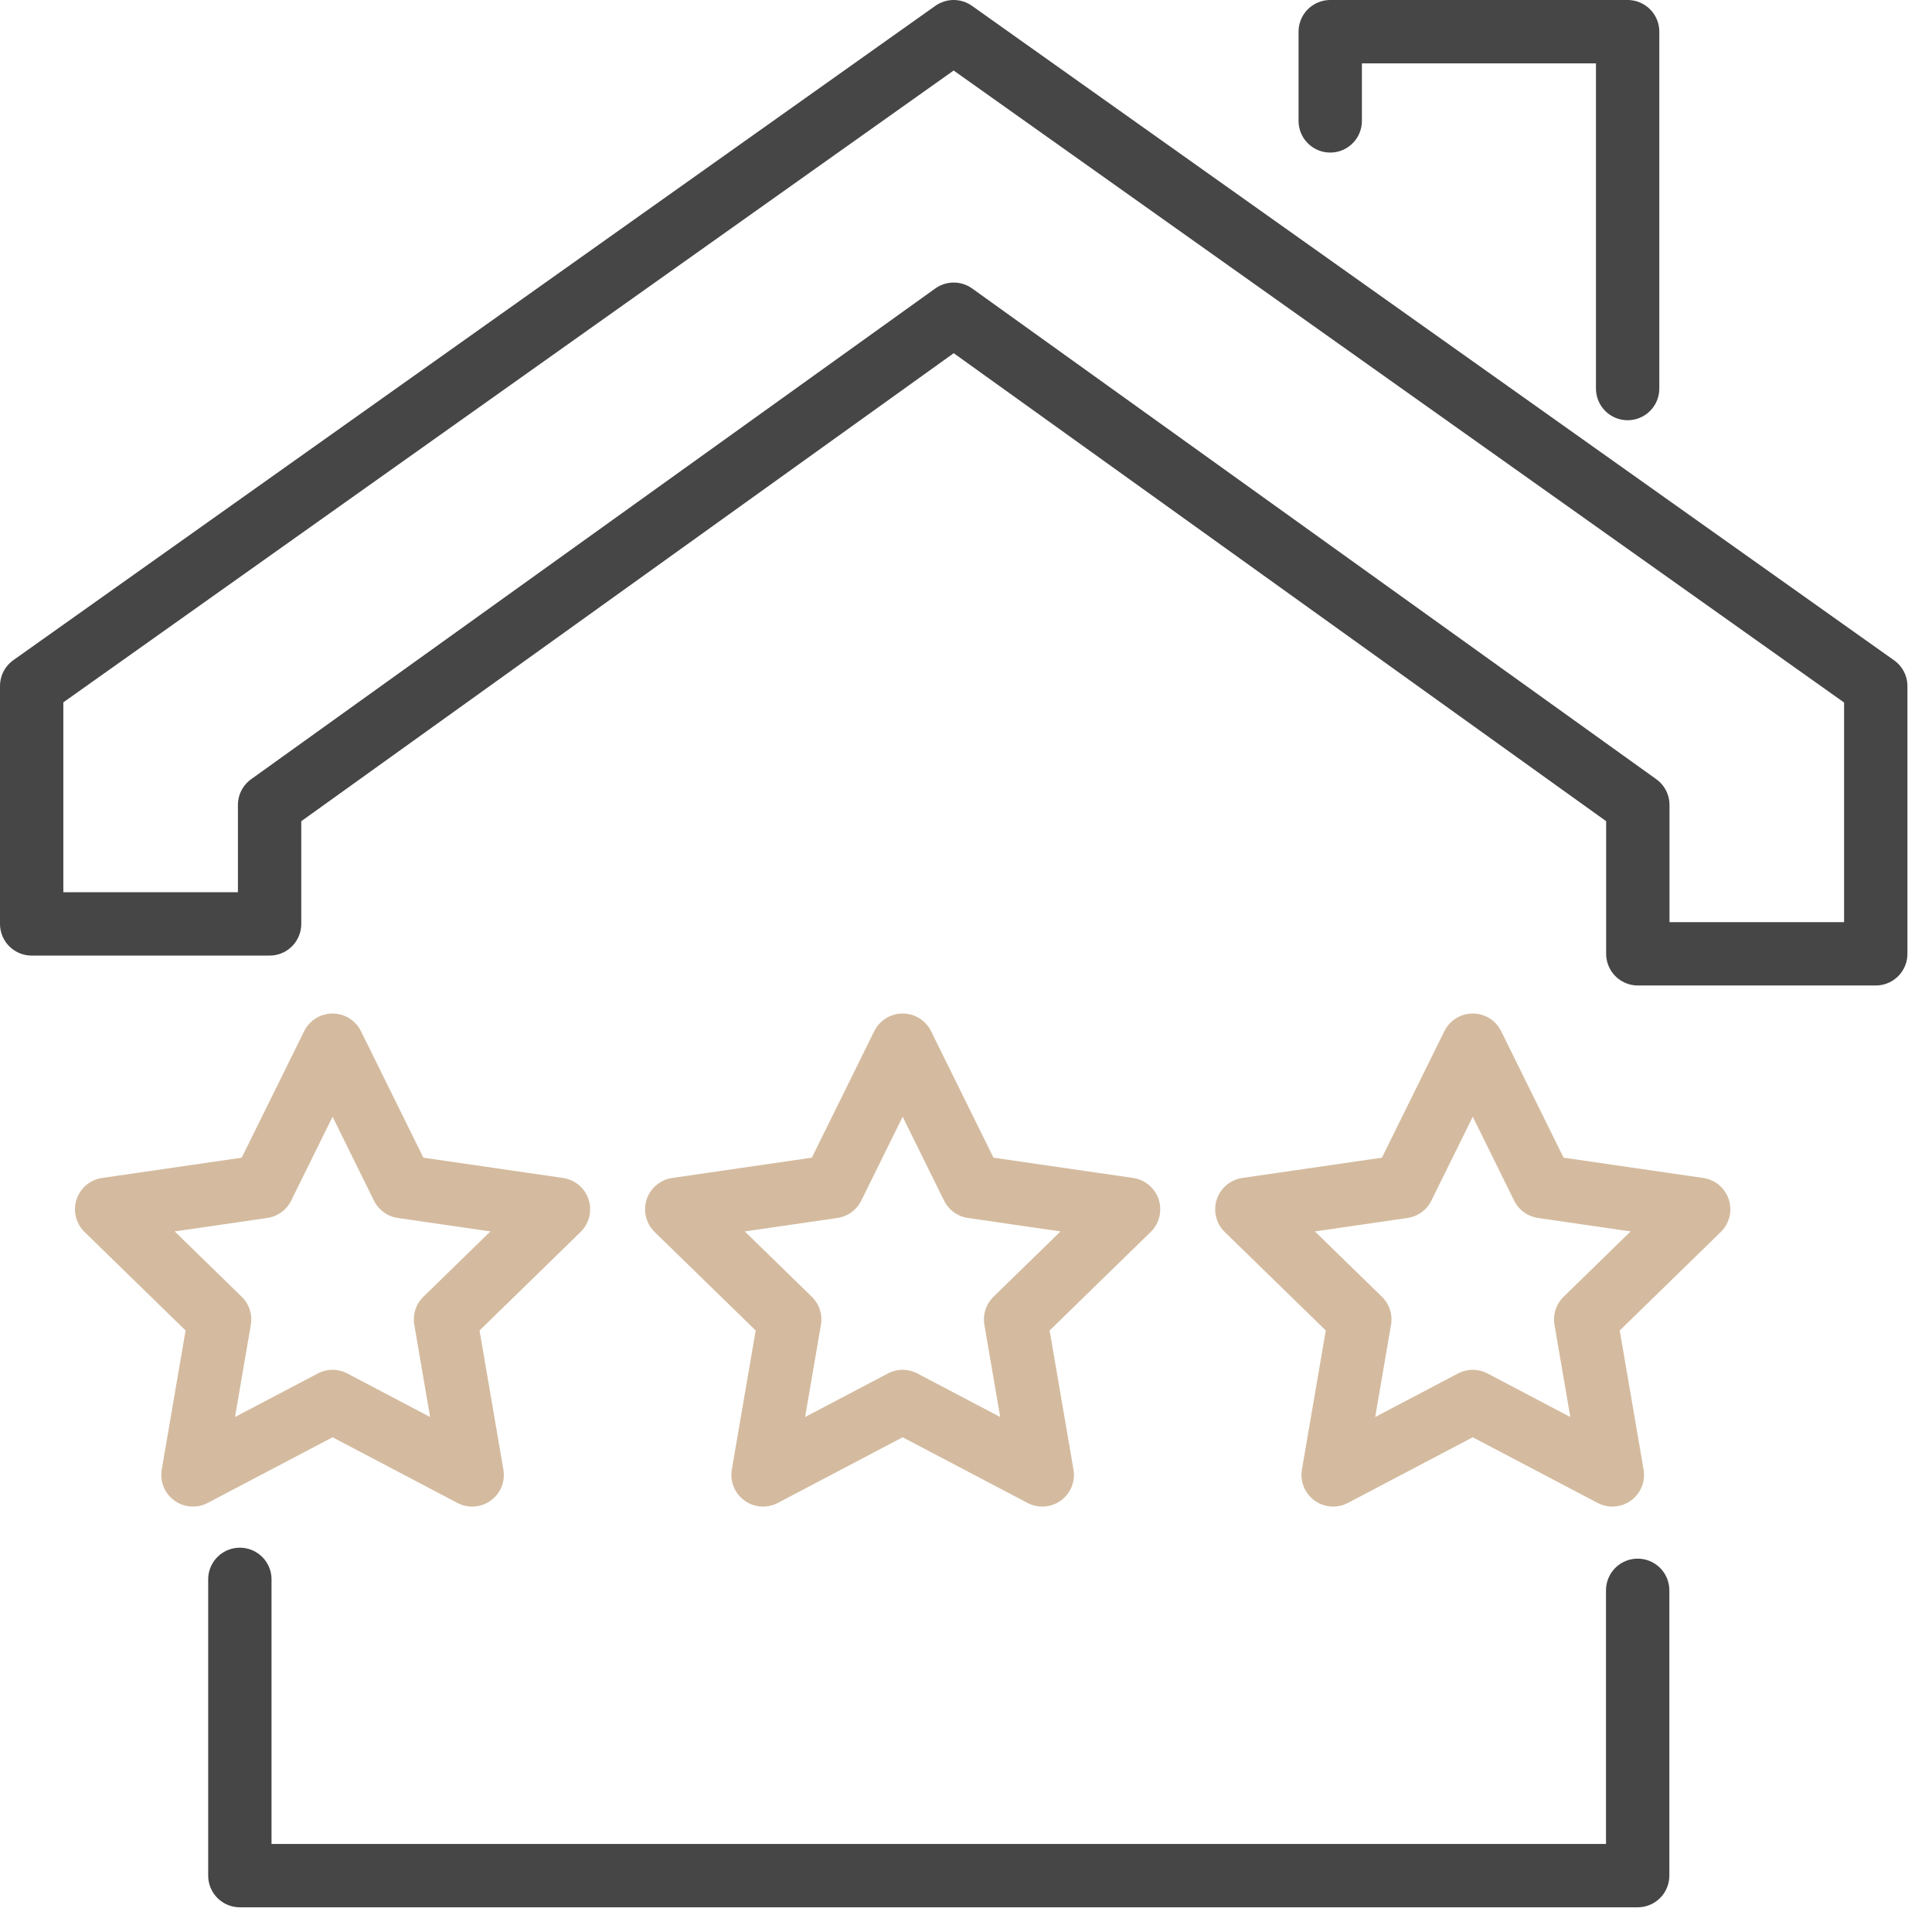 
<svg width="61px" height="61px" viewBox="0 0 61 61" version="1.1" xmlns="http://www.w3.org/2000/svg" xmlns:xlink="http://www.w3.org/1999/xlink">
    <g id="Page-1" stroke="none" stroke-width="1" fill="none" fill-rule="evenodd" stroke-linecap="round" stroke-linejoin="round">
        <g id="Group-16" transform="translate(1, 1)" stroke-width="2">
            <g id="5f90456225840218ab61f4b0_bright_house-copy-13" stroke="#464646">
                <polyline id="Path_1679" points="50.707 49.212 50.707 58.22 6.573 58.22 6.573 48.866"></polyline>
                <polygon id="Path_1680" points="29.11 0 0 20.659 0 28.171 7.512 28.171 7.512 24.415 29.112 8.921 50.712 24.415 50.712 29.115 58.224 29.115 58.224 20.664"></polygon>
                <polyline id="Path_1681" points="41 2.817 41 0 50.39 0 50.39 11.268"></polyline>
            </g>
            <polygon id="Star-Copy-4" stroke="#D4BB9F" points="9.5 43.25 5.092 45.568 5.934 40.659 2.367 37.182 7.296 36.466 9.5 32 11.704 36.466 16.633 37.182 13.066 40.659 13.908 45.568"></polygon>
            <polygon id="Star-Copy-5" stroke="#D4BB9F" points="27.5 43.25 23.092 45.568 23.934 40.659 20.367 37.182 25.296 36.466 27.5 32 29.704 36.466 34.633 37.182 31.066 40.659 31.908 45.568"></polygon>
            <polygon id="Star-Copy-6" stroke="#D4BB9F" points="45.5 43.25 41.092 45.568 41.934 40.659 38.367 37.182 43.296 36.466 45.5 32 47.704 36.466 52.633 37.182 49.066 40.659 49.908 45.568"></polygon>
        </g>
    </g>
</svg>